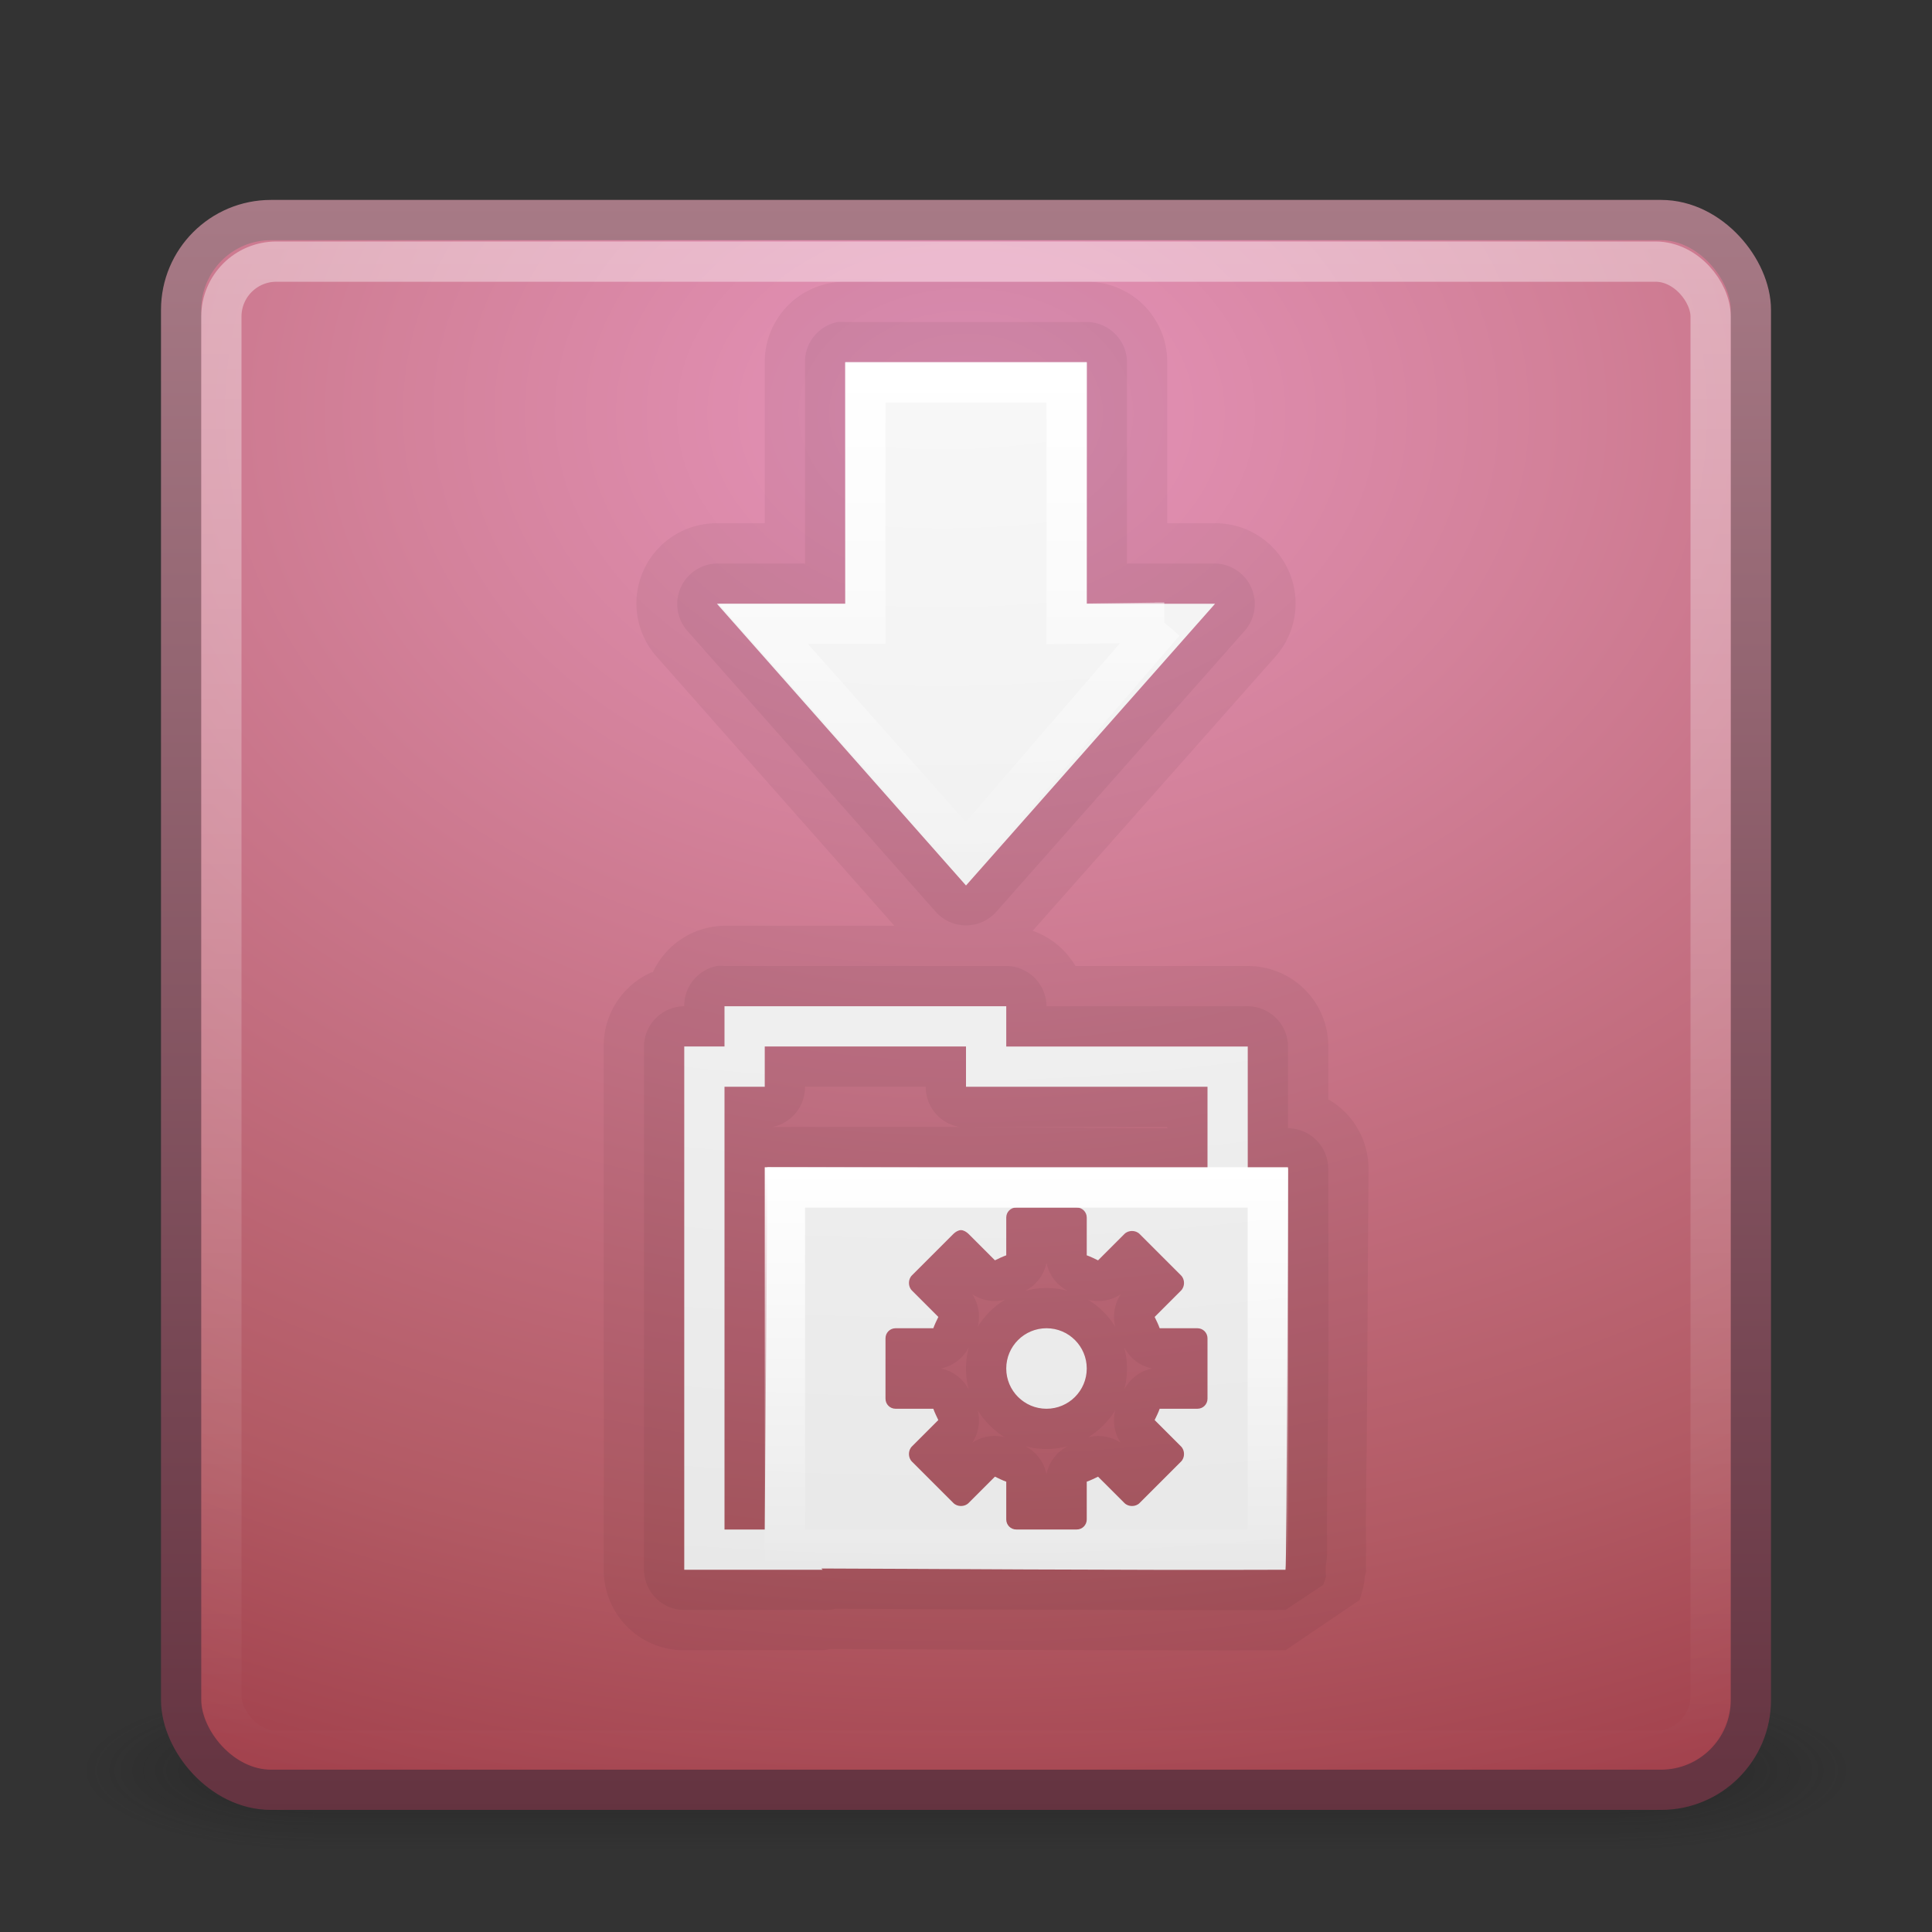 <?xml version="1.0" encoding="UTF-8" standalone="no"?>
<!-- Created with Inkscape (http://www.inkscape.org/) -->

<svg
   xmlns:svg="http://www.w3.org/2000/svg"
   xmlns="http://www.w3.org/2000/svg"
   xmlns:xlink="http://www.w3.org/1999/xlink"
   version="1.1"
   width="48"
   height="48"
   id="svg3810">
  <rect width="100%" height="100%" fill="#333333" stroke="none"/>
  <defs
     id="defs3812">
    <linearGradient
       x1="25"
       y1="29"
       x2="25"
       y2="39"
       id="linearGradient4292"
       xlink:href="#linearGradient8265-821-176-38-919-66-249"
       gradientUnits="userSpaceOnUse" />
    <linearGradient
       id="linearGradient8265-821-176-38-919-66-249">
      <stop
         id="stop2687"
         style="stop-color:#ffffff;stop-opacity:1"
         offset="0" />
      <stop
         id="stop2689"
         style="stop-color:#ffffff;stop-opacity:0"
         offset="1" />
    </linearGradient>
    <linearGradient
       x1="7.649"
       y1="26.437"
       x2="41.862"
       y2="26.437"
       id="linearGradient2978"
       xlink:href="#linearGradient4222"
       gradientUnits="userSpaceOnUse"
       gradientTransform="matrix(0,0.37,-0.362,0,33.508,6.167)" />
    <linearGradient
       id="linearGradient4222">
      <stop
         id="stop4224"
         style="stop-color:#ffffff;stop-opacity:1"
         offset="0" />
      <stop
         id="stop4226"
         style="stop-color:#ffffff;stop-opacity:0"
         offset="1" />
    </linearGradient>
    <linearGradient
       x1="24"
       y1="5"
       x2="24"
       y2="43"
       id="linearGradient2981"
       xlink:href="#linearGradient3308-4-6-931-761"
       gradientUnits="userSpaceOnUse"
       gradientTransform="translate(0,1)" />
    <linearGradient
       id="linearGradient3308-4-6-931-761">
      <stop
         id="stop2919"
         style="stop-color:#ffffff;stop-opacity:1"
         offset="0" />
      <stop
         id="stop2921"
         style="stop-color:#ffffff;stop-opacity:0"
         offset="1" />
    </linearGradient>
    <radialGradient
       cx="48.424"
       cy="-48.028"
       r="38.213"
       fx="48.424"
       fy="-48.028"
       id="radialGradient2984"
       xlink:href="#linearGradient3575"
       gradientUnits="userSpaceOnUse"
       gradientTransform="matrix(0,1.026,-1.656,9.4072203e-4,-56.097,-45.332)" />
    <linearGradient
       id="linearGradient3575">
      <stop
         id="stop3577"
         style="stop-color:#fafafa;stop-opacity:1"
         offset="0" />
      <stop
         id="stop3579"
         style="stop-color:#e6e6e6;stop-opacity:1"
         offset="1" />
    </linearGradient>
    <radialGradient
       cx="9.333"
       cy="8.45"
       r="20"
       fx="9.333"
       fy="8.45"
       id="radialGradient2989"
       xlink:href="#linearGradient4145-42"
       gradientUnits="userSpaceOnUse"
       gradientTransform="matrix(0,2.048,-2.741,-8.6412258e-8,47.161,-8.837)" />
    <linearGradient
       id="linearGradient4145-42">
      <stop
         id="stop4953"
         style="stop-color:#e694bb;stop-opacity:1"
         offset="0" />
      <stop
         id="stop4955"
         style="stop-color:#d3819a;stop-opacity:1"
         offset="0.262" />
      <stop
         id="stop4957"
         style="stop-color:#b25a64;stop-opacity:1"
         offset="0.705" />
      <stop
         id="stop4959"
         style="stop-color:#98313d;stop-opacity:1"
         offset="1" />
    </linearGradient>
    <linearGradient
       x1="14.049"
       y1="44.137"
       x2="14.049"
       y2="4"
       id="linearGradient2991"
       xlink:href="#linearGradient4711-257"
       gradientUnits="userSpaceOnUse"
       gradientTransform="translate(0,0.967)" />
    <linearGradient
       id="linearGradient4711-257">
      <stop
         id="stop4963"
         style="stop-color:#643340;stop-opacity:1"
         offset="0" />
      <stop
         id="stop4965"
         style="stop-color:#a77a86;stop-opacity:1"
         offset="1" />
    </linearGradient>
    <radialGradient
       cx="4.993"
       cy="43.5"
       r="2.5"
       fx="4.993"
       fy="43.5"
       id="radialGradient2873-966-168"
       xlink:href="#linearGradient3688-166-749"
       gradientUnits="userSpaceOnUse"
       gradientTransform="matrix(2.004,0,0,1.4,27.988,-17.4)" />
    <linearGradient
       id="linearGradient3688-166-749">
      <stop
         id="stop2883"
         style="stop-color:#181818;stop-opacity:1"
         offset="0" />
      <stop
         id="stop2885"
         style="stop-color:#181818;stop-opacity:0"
         offset="1" />
    </linearGradient>
    <radialGradient
       cx="4.993"
       cy="43.5"
       r="2.5"
       fx="4.993"
       fy="43.5"
       id="radialGradient2875-742-326"
       xlink:href="#linearGradient3688-464-309"
       gradientUnits="userSpaceOnUse"
       gradientTransform="matrix(2.004,0,0,1.4,-20.012,-104.4)" />
    <linearGradient
       id="linearGradient3688-464-309">
      <stop
         id="stop2889"
         style="stop-color:#181818;stop-opacity:1"
         offset="0" />
      <stop
         id="stop2891"
         style="stop-color:#181818;stop-opacity:0"
         offset="1" />
    </linearGradient>
    <linearGradient
       x1="25.058"
       y1="47.028"
       x2="25.058"
       y2="39.999"
       id="linearGradient2877-634-617"
       xlink:href="#linearGradient3702-501-757"
       gradientUnits="userSpaceOnUse" />
    <linearGradient
       id="linearGradient3702-501-757">
      <stop
         id="stop2895"
         style="stop-color:#181818;stop-opacity:0"
         offset="0" />
      <stop
         id="stop2897"
         style="stop-color:#181818;stop-opacity:1"
         offset="0.5" />
      <stop
         id="stop2899"
         style="stop-color:#181818;stop-opacity:0"
         offset="1" />
    </linearGradient>
  </defs>
  <g
     id="layer1">
    <g
       transform="matrix(1.1,0,0,0.444,-2.4,25.111)"
       id="g2036"
       style="display:inline">
      <g
         transform="matrix(1.053,0,0,1.286,-1.263,-13.429)"
         id="g3712"
         style="opacity:0.4">
        <rect
           width="5"
           height="7"
           x="38"
           y="40"
           id="rect2801"
           style="fill:url(#radialGradient2873-966-168);fill-opacity:1;stroke:none" />
        <rect
           width="5"
           height="7"
           x="-10"
           y="-47"
           transform="scale(-1,-1)"
           id="rect3696"
           style="fill:url(#radialGradient2875-742-326);fill-opacity:1;stroke:none" />
        <rect
           width="28"
           height="7"
           x="10"
           y="40"
           id="rect3700"
           style="fill:url(#linearGradient2877-634-617);fill-opacity:1;stroke:none" />
      </g>
    </g>
    <rect
       width="39"
       height="39"
       rx="2.232"
       ry="2.232"
       x="4.5"
       y="5.467"
       id="rect5505"
       style="fill:url(#radialGradient2989);fill-opacity:1;stroke:url(#linearGradient2991);stroke-width:1;stroke-linecap:round;stroke-linejoin:round;stroke-miterlimit:4;stroke-opacity:1;stroke-dasharray:none;stroke-dashoffset:0" />
    <path
       d="m 21,7 a 1.992,1.992 0 0 0 -2,2 L 19,13 17.812,13 a 1.992,1.992 0 0 0 -1.5,3.312 L 22.219,23 18,23 a 1.992,1.992 0 0 0 -1.781,1.156 1.992,1.992 0 0 0 -0.031,0 A 1.992,1.992 0 0 0 15,26 l 0,13 a 1.992,1.992 0 0 0 2,2 l 3.438,0 a 1.992,1.992 0 0 0 0.188,-0.031 c 2.262,0.006 7.319,0.047 11.312,0.031 1.14e-4,0 1.844,-1.25 1.844,-1.25 1.15e-4,-2.84e-4 0.081,-0.281 0.094,-0.344 0.026,-0.126 0.028,-0.184 0.031,-0.219 0.007,-0.07 0.03,-0.1 0.031,-0.125 0.003,-0.051 -0.001,-0.082 0,-0.125 0.002,-0.085 -0.002,-0.18 0,-0.312 0.004,-0.265 -0.004,-0.648 0,-1.094 C 33.945,36.641 33.963,35.459 33.969,34.25 33.981,31.833 34,29.375 34,29.031 A 1.992,1.992 0 0 0 33,27.312 L 33,26 a 1.992,1.992 0 0 0 -2,-2 l -4.281,0 a 1.992,1.992 0 0 0 -1.062,-0.875 L 31.688,16.312 A 1.992,1.992 0 0 0 30.188,13 L 29,13 29,9 a 1.992,1.992 0 0 0 -2,-2 l -6,0 z"
       id="path4333-0"
       style="opacity:0.05;fill:#000000;fill-opacity:1;fill-rule:nonzero;stroke:none;stroke-width:1.002;marker:none;visibility:visible;display:inline;overflow:visible;enable-background:accumulate" />
    <path
       d="m 20.812,8 a 1.008,1.008 0 0 0 -0.812,1 L 20,14 17.812,14 a 1.008,1.008 0 0 0 -0.75,1.656 l 6.188,7 a 1.008,1.008 0 0 0 1.5,0 l 6.188,-7 A 1.008,1.008 0 0 0 30.188,14 L 28,14 28,9 a 1.008,1.008 0 0 0 -1,-1 l -6,0 a 1.008,1.008 0 0 0 -0.188,0 z M 17.812,24 A 1.008,1.008 0 0 0 17,25 1.008,1.008 0 0 0 16,26 l 0,13 a 1.008,1.008 0 0 0 1,1 l 3.438,0 A 1.008,1.008 0 0 0 20.75,39.969 c 2.307,0.007 7.248,0.047 11.188,0.031 1.14e-4,0 0.937,-0.625 0.938,-0.625 1.15e-4,-2.84e-4 0.056,-0.155 0.062,-0.188 0.013,-0.065 -0.002,-0.075 0,-0.094 0.004,-0.038 -8.98e-4,-0.045 0,-0.062 0.002,-0.035 -10e-4,-0.055 0,-0.094 0.002,-0.077 0.029,-0.182 0.031,-0.312 0.004,-0.261 -0.004,-0.649 0,-1.094 C 32.976,36.643 32.994,35.458 33,34.25 c 0.012,-2.416 0,-4.893 0,-5.219 a 1.008,1.008 0 0 0 -1,-1 L 32,26 a 1.008,1.008 0 0 0 -1,-1 l -5,0 a 1.008,1.008 0 0 0 -1,-1 l -7,0 a 1.008,1.008 0 0 0 -0.188,0 z M 20,27 l 3,0 a 1.008,1.008 0 0 0 0.844,1 c -1.874,-0.006 -4.342,2.35e-4 -4.656,0 A 1.008,1.008 0 0 0 20,27 z m 4,1 5,0 0,0.031 C 27.33,28.027 26.036,28.006 24,28 z m 2,3.375 a 1.008,1.008 0 0 0 0.656,0.75 c 0.02,0.007 0.087,0.045 0.188,0.094 a 1.008,1.008 0 0 0 1,-0.062 1.008,1.008 0 0 0 -0.062,1 c 0.048,0.101 0.087,0.168 0.094,0.188 A 1.008,1.008 0 0 0 28.625,34 a 1.008,1.008 0 0 0 -0.75,0.656 c -0.007,0.02 -0.045,0.087 -0.094,0.188 a 1.008,1.008 0 0 0 0.062,1 1.008,1.008 0 0 0 -1,-0.062 c -0.101,0.048 -0.168,0.087 -0.188,0.094 A 1.008,1.008 0 0 0 26,36.625 1.008,1.008 0 0 0 25.344,35.875 C 25.324,35.868 25.257,35.83 25.156,35.781 a 1.008,1.008 0 0 0 -1,0.062 1.008,1.008 0 0 0 0.062,-1 C 24.17,34.743 24.132,34.676 24.125,34.656 A 1.008,1.008 0 0 0 23.375,34 a 1.008,1.008 0 0 0 0.75,-0.656 c 0.007,-0.02 0.045,-0.087 0.094,-0.188 a 1.008,1.008 0 0 0 -0.062,-1 1.008,1.008 0 0 0 1,0.062 c 0.101,-0.048 0.168,-0.087 0.188,-0.094 A 1.008,1.008 0 0 0 26,31.375 z M 26,32 c -1.098,0 -2,0.902 -2,2 0,1.098 0.902,2 2,2 1.098,0 2,-0.902 2,-2 0,-1.098 -0.902,-2 -2,-2 z"
       id="path4333"
       style="opacity:0.05;fill:#000000;fill-opacity:1;fill-rule:nonzero;stroke:none;stroke-width:1.002;marker:none;visibility:visible;display:inline;overflow:visible;enable-background:accumulate" />
    <path
       d="M 21,9 21,15 17.812,15 24,22 30.188,15 27,15 l 0,-6 -6,0 z M 18,25 l 0,1 -1,0 0,13 3.438,0 -0.031,-0.031 C 22.613,38.974 27.887,39.016 31.938,39 31.967,39 32,29.647 32,29.031 c -0.039,0 -0.836,3.46e-4 -1,0 L 31,26 l -6,0 0,-1 -7,0 z m 1,1 5,0 0,1 6,0 0,2.031 C 27.076,29.024 19.616,29 19.062,29 c 0,2.159 -0.054,7.106 -0.062,9 l -1,0 0,-11 1,0 0,-1 z m 6.25,4 1.5,0 c 0.139,0 0.25,0.112 0.25,0.25 l 0,0.938 c 0.096,0.034 0.19,0.081 0.281,0.125 l 0.656,-0.656 c 0.098,-0.098 0.277,-0.098 0.375,0 l 1.031,1.031 c 0.098,0.098 0.098,0.277 0,0.375 l -0.656,0.656 c 0.044,0.091 0.091,0.185 0.125,0.281 l 0.938,0 c 0.139,0 0.25,0.112 0.25,0.25 l 0,1.5 C 30,34.889 29.889,35 29.75,35 l -0.938,0 c -0.034,0.096 -0.081,0.19 -0.125,0.281 l 0.656,0.656 c 0.098,0.098 0.098,0.277 0,0.375 l -1.031,1.031 c -0.098,0.098 -0.277,0.098 -0.375,0 L 27.281,36.688 C 27.19,36.731 27.096,36.778 27,36.812 L 27,37.75 C 27,37.889 26.889,38 26.75,38 l -1.5,0 C 25.111,38 25,37.889 25,37.75 l 0,-0.938 c -0.096,-0.034 -0.19,-0.081 -0.281,-0.125 l -0.656,0.656 c -0.098,0.098 -0.277,0.098 -0.375,0 L 22.656,36.312 c -0.098,-0.098 -0.098,-0.277 0,-0.375 L 23.312,35.281 C 23.269,35.19 23.222,35.096 23.188,35 L 22.25,35 C 22.111,35 22,34.889 22,34.75 l 0,-1.5 C 22,33.111 22.111,33 22.25,33 l 0.938,0 c 0.034,-0.096 0.081,-0.19 0.125,-0.281 L 22.656,32.062 c -0.098,-0.098 -0.098,-0.277 0,-0.375 l 1.031,-1.031 c 0.049,-0.049 0.124,-0.094 0.188,-0.094 0.064,0 0.139,0.045 0.188,0.094 l 0.656,0.656 C 24.81,31.269 24.904,31.222 25,31.188 L 25,30.25 C 25,30.111 25.111,30 25.25,30 z M 26,33 c -0.552,0 -1,0.448 -1,1 0,0.552 0.448,1 1,1 0.552,0 1,-0.448 1,-1 0,-0.552 -0.448,-1 -1,-1 z"
       id="path4149"
       style="fill:url(#radialGradient2984);fill-opacity:1;fill-rule:nonzero;stroke:none;stroke-width:1.002;marker:none;visibility:visible;display:inline;overflow:visible;enable-background:accumulate" />
    <rect
       width="37"
       height="37"
       rx="1.365"
       ry="1.365"
       x="5.5"
       y="6.5"
       id="rect6741"
       style="opacity:0.4;fill:none;stroke:url(#linearGradient2981);stroke-width:1;stroke-linecap:round;stroke-linejoin:round;stroke-miterlimit:4;stroke-opacity:1;stroke-dasharray:none;stroke-dashoffset:0" />
    <path
       d="M 28.926,15.467 24,21.178 18.963,15.5 21.5,15.5 l 0,-6 5,0 0,6 2.426,-0.033 z"
       id="path2777"
       style="fill:none;stroke:url(#linearGradient2978);stroke-width:0.998;stroke-linecap:butt;stroke-linejoin:miter;stroke-miterlimit:4;stroke-opacity:1;stroke-dasharray:none;stroke-dashoffset:0;marker:none;visibility:visible;display:inline;overflow:visible" />
    <rect
       width="11.998"
       height="8.998"
       rx="0"
       ry="0"
       x="19.501"
       y="29.501"
       id="rect4284"
       style="color:#000000;fill:none;stroke:url(#linearGradient4292);stroke-width:1.002;stroke-opacity:1;marker:none;visibility:visible;display:inline;overflow:visible;enable-background:accumulate" />
  </g>
</svg>

